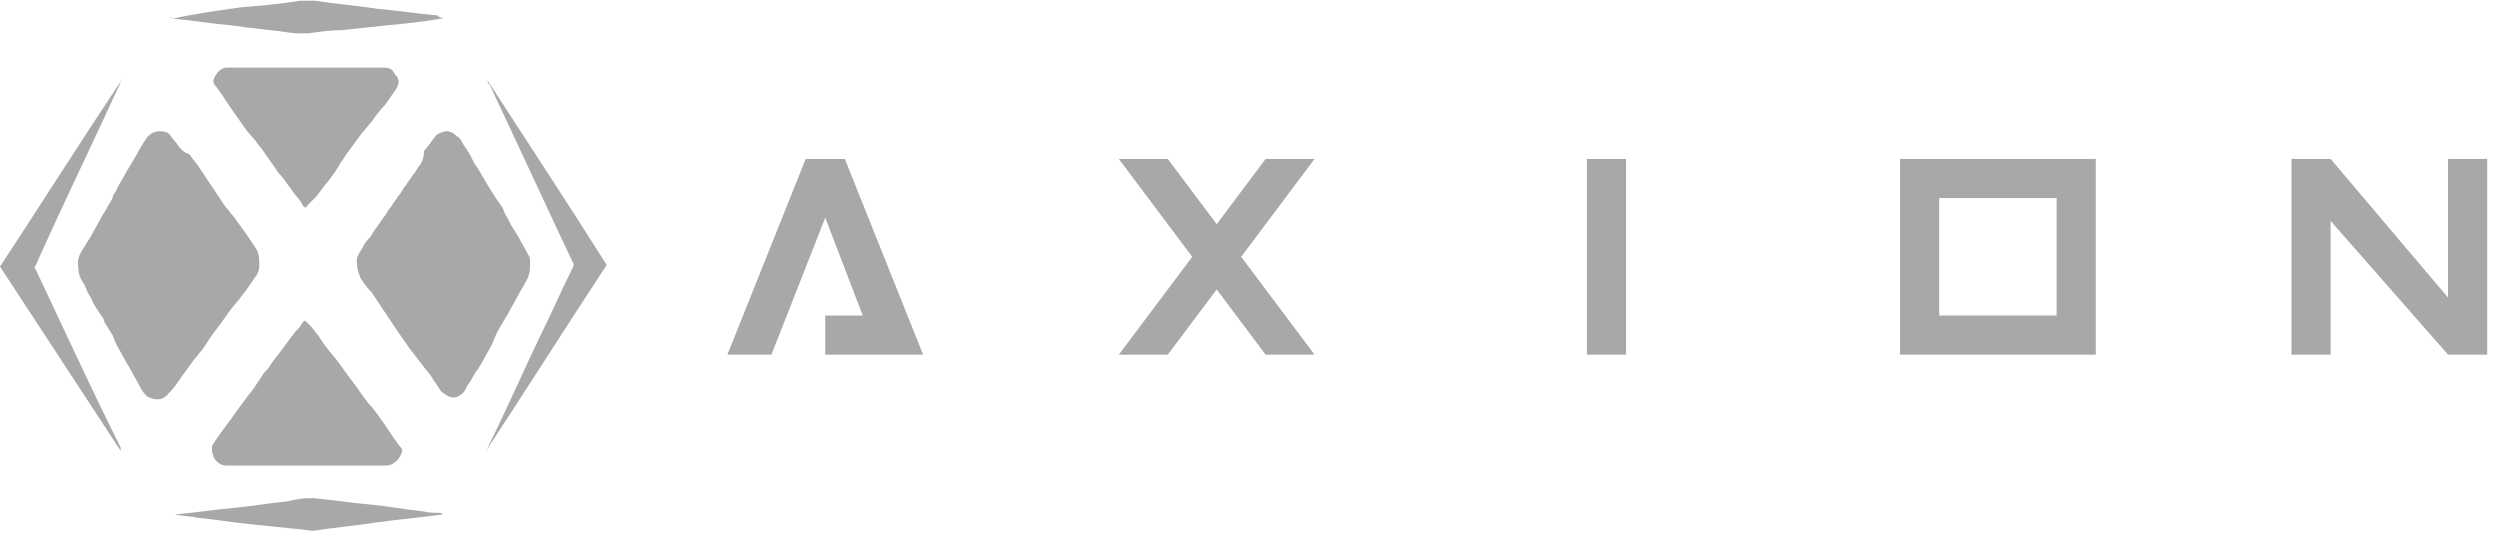 <svg width="186" height="40" viewBox="0 0 186 40" fill="none" xmlns="http://www.w3.org/2000/svg">
<path d="M13.469 28.085C13.833 27.6 14.075 27.236 14.44 26.75C14.682 26.508 14.804 26.265 15.046 26.022C15.289 25.658 15.532 25.294 15.774 24.93C16.017 24.566 16.26 24.323 16.502 23.959C16.866 23.474 17.23 22.867 17.716 22.382C17.959 22.018 18.201 21.775 18.444 21.411C18.565 21.169 18.808 20.926 18.929 20.683C19.172 20.44 19.293 20.076 19.293 19.712C19.293 19.348 19.293 18.863 19.051 18.499C18.808 18.135 18.565 17.771 18.323 17.407C17.959 16.922 17.716 16.558 17.352 16.072C17.109 15.829 16.988 15.587 16.745 15.344C16.502 14.98 16.26 14.616 16.017 14.252C15.896 14.009 15.653 13.767 15.532 13.524C15.289 13.16 15.046 12.796 14.804 12.432C14.561 12.068 14.318 11.825 14.075 11.461C13.59 11.34 13.348 10.976 13.105 10.612C12.862 10.369 12.741 10.126 12.498 9.884C11.891 9.641 11.285 9.762 10.921 10.248C10.678 10.612 10.435 10.976 10.193 11.461C9.95 11.825 9.707 12.31 9.465 12.675C9.222 13.16 8.858 13.645 8.615 14.252C8.494 14.373 8.372 14.616 8.372 14.737C8.251 14.98 8.008 15.344 7.887 15.587C7.766 15.829 7.644 15.951 7.523 16.194C7.28 16.679 7.038 17.043 6.795 17.528C6.552 17.892 6.431 18.135 6.188 18.499C5.946 18.863 5.703 19.348 5.824 19.834C5.824 20.319 5.946 20.683 6.188 21.047C6.31 21.169 6.31 21.29 6.431 21.532C6.552 21.896 6.795 22.139 6.916 22.503C7.038 22.746 7.28 23.11 7.523 23.474C7.644 23.595 7.766 23.838 7.766 23.959C8.008 24.323 8.13 24.566 8.372 24.93C8.494 25.173 8.494 25.294 8.615 25.537C8.858 26.022 9.101 26.386 9.343 26.872C9.465 27.114 9.586 27.236 9.707 27.478C9.95 27.964 10.193 28.328 10.435 28.813C10.557 29.056 10.799 29.42 11.042 29.541C11.285 29.662 11.649 29.784 12.013 29.662C12.377 29.541 12.498 29.298 12.741 29.056C12.983 28.813 13.226 28.449 13.469 28.085Z" fill="#A8A8A8"/>
<path d="M37.009 24.687C37.13 24.445 37.373 24.081 37.495 23.838C37.616 23.595 37.737 23.474 37.859 23.231C38.101 22.746 38.344 22.382 38.587 21.896C38.708 21.654 38.951 21.29 39.072 21.047C39.315 20.683 39.436 20.198 39.436 19.834C39.436 19.712 39.436 19.591 39.436 19.47C39.436 19.348 39.436 19.106 39.315 18.984C39.072 18.499 38.829 18.135 38.587 17.65C38.344 17.285 38.223 17.043 37.98 16.679C37.859 16.315 37.616 16.072 37.495 15.708C37.373 15.344 37.13 15.101 36.888 14.737C36.645 14.373 36.524 14.131 36.281 13.767C35.917 13.16 35.674 12.675 35.31 12.189C35.068 11.704 34.825 11.218 34.461 10.733C34.34 10.49 34.218 10.248 33.976 10.126C33.733 9.884 33.49 9.762 33.248 9.762C33.005 9.762 32.762 9.884 32.52 10.005C32.156 10.369 31.913 10.854 31.549 11.218C31.549 11.704 31.427 11.947 31.306 12.189C31.063 12.432 30.942 12.796 30.699 13.039C30.578 13.281 30.335 13.524 30.214 13.767C29.971 14.009 29.85 14.373 29.607 14.616C29.486 14.859 29.243 15.101 29.122 15.344C28.879 15.587 28.758 15.951 28.515 16.194C28.394 16.436 28.151 16.679 28.03 16.922C27.787 17.164 27.666 17.528 27.423 17.771C27.18 18.014 27.059 18.256 26.938 18.499C26.695 18.863 26.452 19.227 26.574 19.712C26.574 20.076 26.695 20.319 26.817 20.683C27.059 21.047 27.302 21.411 27.666 21.775C27.909 22.139 28.151 22.503 28.394 22.867C28.515 23.11 28.758 23.353 28.879 23.595C29.122 23.959 29.365 24.323 29.607 24.687C29.85 25.051 30.214 25.537 30.457 25.901C30.821 26.386 31.306 26.993 31.67 27.478C31.913 27.721 32.156 28.085 32.277 28.328C32.52 28.57 32.641 28.934 32.884 29.177C33.248 29.42 33.49 29.662 33.976 29.541C34.218 29.42 34.461 29.298 34.582 29.056C34.704 28.813 34.825 28.57 34.946 28.449C35.189 28.085 35.31 27.721 35.553 27.478C35.674 27.236 35.796 27.114 35.917 26.872C36.16 26.386 36.403 26.022 36.645 25.537C36.767 25.173 36.888 24.93 37.009 24.687Z" fill="#A8A8A8"/>
<path d="M23.904 25.294C23.783 25.173 23.783 25.051 23.661 24.93C23.419 24.687 23.297 24.445 23.055 24.202C22.933 24.081 22.933 24.081 22.812 23.959C22.691 23.838 22.569 23.838 22.569 23.959L22.448 24.081C22.327 24.323 22.205 24.445 21.963 24.687C21.599 25.173 21.235 25.658 20.87 26.143C20.628 26.508 20.385 26.75 20.142 27.114C20.021 27.357 19.9 27.478 19.657 27.721C19.414 28.085 19.172 28.449 18.929 28.813C18.686 29.177 18.444 29.42 18.201 29.784C17.716 30.39 17.352 30.997 16.866 31.604C16.502 32.089 16.138 32.575 15.774 33.181C15.774 33.303 15.774 33.424 15.774 33.545C15.774 33.667 15.896 33.909 15.896 34.031C16.138 34.395 16.381 34.637 16.866 34.637C18.808 34.637 20.749 34.637 22.812 34.637C24.753 34.637 26.816 34.637 28.758 34.637C29 34.637 29.243 34.516 29.364 34.395C29.607 34.273 29.729 34.031 29.85 33.788C29.971 33.545 29.971 33.424 29.729 33.181C29.607 33.06 29.486 32.817 29.364 32.696C29.122 32.332 28.879 31.968 28.636 31.604C28.272 31.119 27.908 30.512 27.423 30.026C26.938 29.42 26.574 28.813 26.088 28.206C25.724 27.721 25.482 27.357 25.117 26.872C24.753 26.386 24.268 25.901 23.904 25.294Z" fill="#A8A8A8"/>
<path d="M27.666 9.034C27.909 8.67 28.273 8.185 28.637 7.821C28.88 7.457 29.244 6.971 29.486 6.607C29.608 6.365 29.729 6.122 29.608 5.879C29.608 5.758 29.486 5.637 29.365 5.515C29.365 5.394 29.244 5.394 29.244 5.273C29.001 5.03 28.758 5.03 28.394 5.03C26.574 5.03 24.754 5.03 22.812 5.03C20.871 5.03 19.172 5.03 17.231 5.03C17.109 5.03 16.988 5.03 16.867 5.03C16.503 5.03 16.26 5.273 16.017 5.637C15.896 5.879 15.775 6.122 16.017 6.365C16.139 6.486 16.26 6.729 16.381 6.85C16.624 7.214 16.867 7.578 17.109 7.942C17.352 8.306 17.716 8.792 17.959 9.156C18.201 9.52 18.566 10.005 18.93 10.369C19.172 10.733 19.415 10.976 19.658 11.34C19.9 11.704 20.264 12.189 20.507 12.553C20.628 12.796 20.871 13.039 20.992 13.16C21.356 13.645 21.599 14.009 21.963 14.495C22.206 14.737 22.448 15.101 22.57 15.344C22.691 15.465 22.812 15.465 22.812 15.344C23.055 15.101 23.177 14.98 23.419 14.737C23.783 14.373 24.026 13.888 24.39 13.524C24.754 13.039 25.118 12.553 25.361 12.068C25.603 11.825 25.725 11.461 25.967 11.218C26.331 10.733 26.574 10.369 26.938 9.884C27.181 9.641 27.424 9.277 27.666 9.034Z" fill="#A8A8A8"/>
<path d="M36.281 6.001C36.281 6.122 36.281 6.243 36.403 6.243C38.465 10.612 40.528 15.101 42.591 19.47C42.712 19.591 42.712 19.712 42.591 19.955C41.742 21.654 41.014 23.352 40.164 25.051C38.829 27.842 37.616 30.633 36.281 33.303C36.281 33.424 36.16 33.424 36.16 33.545C39.194 28.934 42.106 24.323 45.139 19.712C42.227 15.101 39.194 10.49 36.281 6.001Z" fill="#A8A8A8"/>
<path d="M2.67 20.076C2.548 19.955 2.548 19.834 2.67 19.712C4.732 15.101 6.917 10.612 8.979 6.122C8.979 6.001 8.979 6.001 9.101 5.879C5.946 10.612 3.034 15.223 0 19.834C3.034 24.445 5.946 28.934 8.979 33.545C8.979 33.424 8.979 33.424 8.979 33.303C6.795 28.934 4.732 24.445 2.67 20.076Z" fill="#A8A8A8"/>
<path d="M31.428 38.035C30.215 37.914 28.88 37.671 27.666 37.55C26.21 37.428 24.754 37.186 23.298 37.064C23.177 37.064 23.055 37.064 22.934 37.064C22.449 37.064 21.842 37.186 21.357 37.307C20.022 37.428 18.687 37.671 17.352 37.792C15.896 37.914 14.44 38.156 12.984 38.278H12.863H12.984C13.591 38.399 14.197 38.399 14.683 38.52C16.017 38.642 17.352 38.884 18.687 39.006C19.9 39.127 20.992 39.248 22.206 39.37C22.57 39.37 22.934 39.491 23.298 39.491C24.875 39.248 26.331 39.127 27.909 38.884C29.608 38.642 31.185 38.52 32.884 38.278H33.005C32.884 38.278 32.884 38.156 32.763 38.156C32.277 38.156 31.913 38.156 31.428 38.035Z" fill="#A8A8A8"/>
<path d="M12.863 1.39C14.319 1.511 15.653 1.754 17.11 1.875C18.687 2.118 20.386 2.239 21.963 2.482C22.327 2.482 22.57 2.482 22.934 2.482C23.783 2.36 24.633 2.239 25.482 2.239C26.574 2.118 27.788 1.996 28.88 1.875C30.215 1.754 31.428 1.632 32.763 1.39C32.884 1.39 32.884 1.39 33.005 1.39C32.763 1.268 32.641 1.268 32.52 1.147C31.064 1.026 29.608 0.783 28.152 0.662C26.574 0.419 24.997 0.298 23.419 0.055C23.055 0.055 22.691 0.055 22.327 0.055C20.871 0.298 19.415 0.419 17.959 0.54C16.26 0.783 14.44 1.026 12.863 1.39C12.741 1.268 12.741 1.268 12.62 1.268C12.741 1.268 12.741 1.39 12.863 1.39Z" fill="#A8A8A8"/>
<path d="M61.399 26.386V23.474H64.19L61.399 16.193L57.395 26.386H54.119L59.943 11.825H62.855L68.68 26.386H61.399Z" fill="#A8A8A8"/>
<path d="M88.702 19.106L83.241 11.825H86.882L90.522 16.679L94.162 11.825H97.802L92.342 19.106L97.802 26.386H94.162L90.522 21.532L86.882 26.386H83.241L88.702 19.106Z" fill="#A8A8A8"/>
<path d="M120.978 11.825V26.386H118.066V11.825H120.978Z" fill="#A8A8A8"/>
<path d="M141.364 26.386V11.825H155.925V26.386H141.364ZM153.013 23.474V14.737H144.276V23.474H153.013Z" fill="#A8A8A8"/>
<path d="M170.486 26.386V11.825H173.398L182.134 22.139V11.825H185.047V26.386H182.134L173.398 16.436V26.386H170.486Z" fill="#A8A8A8"/>
</svg>
